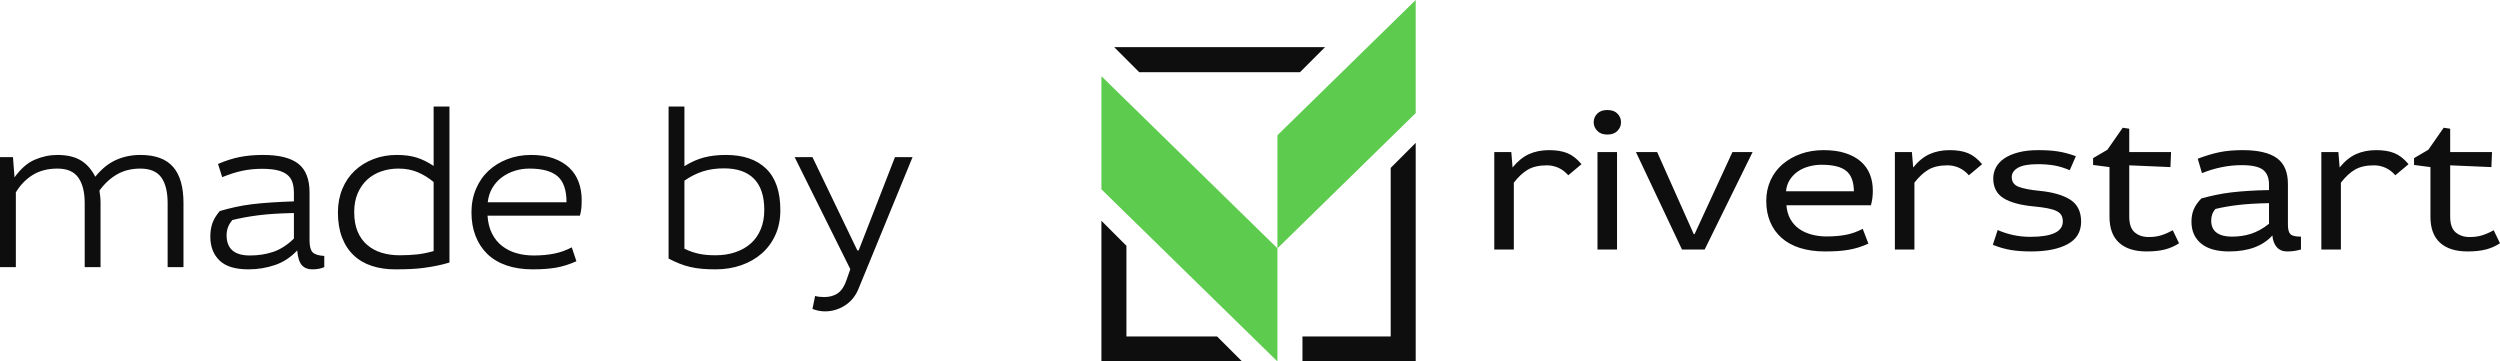 <?xml version="1.0" encoding="UTF-8" standalone="no"?>
<svg
   xmlns:dc="http://purl.org/dc/elements/1.1/"
   xmlns:cc="http://creativecommons.org/ns#"
   xmlns:rdf="http://www.w3.org/1999/02/22-rdf-syntax-ns#"
   xmlns:svg="http://www.w3.org/2000/svg"
   xmlns="http://www.w3.org/2000/svg"
   xmlns:sodipodi="http://sodipodi.sourceforge.net/DTD/sodipodi-0.dtd"
   xmlns:inkscape="http://www.inkscape.org/namespaces/inkscape"
   width="166"
   height="24"
   viewBox="0 0 166 24"
   version="1.1"
   id="svg839"
   sodipodi:docname="riverstart-color.svg"
   inkscape:version="0.92.3 (2405546, 2018-03-11)">
  <defs
     id="defs843" />
  <sodipodi:namedview
     pagecolor="#ffffff"
     bordercolor="#666666"
     borderopacity="1"
     objecttolerance="10"
     gridtolerance="10"
     guidetolerance="10"
     inkscape:pageopacity="0"
     inkscape:pageshadow="2"
     inkscape:window-width="1920"
     inkscape:window-height="996"
     id="namedview841"
     showgrid="false"
     inkscape:zoom="7.560241"
     inkscape:cx="84.32271"
     inkscape:cy="12"
     inkscape:window-x="-8"
     inkscape:window-y="-8"
     inkscape:window-maximized="1"
     inkscape:current-layer="svg839" />
  <path
     fill-rule="evenodd"
     clip-rule="evenodd"
     d="M73.982 3.131L75.642 4.792H86.322L87.982 3.131H73.982ZM92.342 11.148V22.34H86.483V24H94.003V9.487L92.342 11.148ZM73.134 24H82.474L80.813 22.34H74.795V16.321L73.134 14.661V24Z"
     id="path831"
     style="fill:#0e0e0e;fill-opacity:1" />
  <path
     d="M94.003 0L84.822 8.979V16.489L94.003 7.51V0ZM73.134 12.57L84.822 24V16.489L73.134 5.06V12.57Z"
     id="path833"
     clip-rule="evenodd"
     fill-rule="evenodd"
     style="fill:#5dcb4e;fill-opacity:1" />
  <path
     fill-rule="evenodd"
     clip-rule="evenodd"
     d="M100.351 10.099L100.434 11.121C100.769 10.707 101.132 10.411 101.523 10.235C101.914 10.058 102.36 9.969 102.863 9.969C103.347 9.969 103.751 10.036 104.077 10.17C104.403 10.304 104.714 10.547 105.012 10.901L104.133 11.638C103.937 11.414 103.719 11.248 103.477 11.14C103.235 11.032 102.984 10.978 102.723 10.978C102.202 10.978 101.779 11.073 101.453 11.263C101.128 11.453 100.816 11.742 100.518 12.13V16.567H99.22V10.099H100.351ZM107.371 10.099V16.567H106.073V10.099H107.371ZM106.729 7.305C107.017 7.305 107.24 7.384 107.398 7.544C107.557 7.704 107.636 7.895 107.636 8.12C107.636 8.335 107.557 8.525 107.398 8.689C107.24 8.853 107.017 8.935 106.729 8.935C106.44 8.935 106.217 8.853 106.059 8.689C105.901 8.525 105.821 8.335 105.821 8.12C105.821 7.895 105.901 7.704 106.059 7.544C106.217 7.384 106.44 7.305 106.729 7.305ZM110.036 10.099L112.465 15.545H112.52L115.032 10.099H116.372L113.19 16.567H111.683L108.627 10.099H110.036ZM118.619 13.63C118.647 13.984 118.735 14.292 118.884 14.555C119.033 14.818 119.229 15.034 119.47 15.202C119.712 15.37 119.989 15.495 120.301 15.577C120.613 15.659 120.936 15.7 121.271 15.7C121.764 15.7 122.199 15.663 122.576 15.59C122.953 15.517 123.322 15.385 123.685 15.195L124.062 16.178C123.829 16.282 123.608 16.366 123.399 16.431C123.19 16.495 122.973 16.547 122.75 16.586C122.527 16.625 122.287 16.653 122.031 16.67C121.776 16.687 121.494 16.696 121.187 16.696C120.554 16.696 119.996 16.618 119.512 16.463C119.029 16.308 118.621 16.084 118.291 15.79C117.961 15.497 117.71 15.144 117.538 14.73C117.365 14.316 117.279 13.854 117.279 13.346C117.279 12.845 117.375 12.386 117.565 11.968C117.756 11.55 118.024 11.194 118.368 10.901C118.712 10.608 119.115 10.379 119.575 10.215C120.036 10.051 120.54 9.969 121.089 9.969C121.648 9.969 122.131 10.036 122.541 10.17C122.95 10.304 123.29 10.489 123.56 10.726C123.829 10.963 124.029 11.246 124.16 11.573C124.29 11.901 124.355 12.259 124.355 12.647C124.355 12.828 124.346 12.994 124.327 13.145C124.309 13.296 124.276 13.458 124.229 13.63H118.619ZM123.099 12.699C123.09 12.061 122.918 11.608 122.583 11.341C122.248 11.073 121.703 10.94 120.95 10.94C120.671 10.94 120.394 10.976 120.119 11.05C119.845 11.123 119.601 11.233 119.387 11.379C119.173 11.526 118.994 11.709 118.849 11.929C118.705 12.149 118.619 12.406 118.591 12.699H123.099ZM126.951 10.099L127.035 11.121C127.37 10.707 127.732 10.411 128.123 10.235C128.514 10.058 128.961 9.969 129.463 9.969C129.947 9.969 130.352 10.036 130.677 10.17C131.003 10.304 131.315 10.547 131.612 10.901L130.733 11.638C130.538 11.414 130.319 11.248 130.077 11.14C129.835 11.032 129.584 10.978 129.323 10.978C128.802 10.978 128.379 11.073 128.053 11.263C127.728 11.453 127.416 11.742 127.118 12.13V16.567H125.82V10.099H126.951ZM137.432 11.302C137.069 11.147 136.723 11.041 136.392 10.985C136.062 10.929 135.706 10.901 135.325 10.901C134.711 10.901 134.266 10.981 133.992 11.14C133.717 11.3 133.58 11.504 133.58 11.755C133.58 12.074 133.736 12.291 134.048 12.408C134.359 12.524 134.822 12.613 135.436 12.673C136.311 12.759 136.988 12.955 137.467 13.261C137.946 13.568 138.186 14.053 138.186 14.717C138.186 15.389 137.888 15.887 137.292 16.211C136.697 16.534 135.887 16.696 134.864 16.696C134.352 16.696 133.903 16.664 133.517 16.599C133.131 16.534 132.733 16.42 132.324 16.256L132.645 15.273C133.334 15.575 134.055 15.726 134.808 15.726C136.25 15.726 136.971 15.385 136.971 14.704C136.971 14.54 136.939 14.402 136.874 14.29C136.809 14.178 136.702 14.085 136.553 14.012C136.404 13.938 136.208 13.878 135.967 13.831C135.725 13.783 135.422 13.742 135.059 13.708C134.148 13.622 133.468 13.436 133.022 13.152C132.575 12.867 132.352 12.431 132.352 11.845C132.352 11.586 132.412 11.343 132.533 11.114C132.654 10.886 132.838 10.687 133.085 10.519C133.331 10.351 133.643 10.217 134.02 10.118C134.397 10.019 134.836 9.969 135.339 9.969C135.59 9.969 135.82 9.976 136.029 9.989C136.239 10.002 136.441 10.023 136.636 10.053C136.832 10.084 137.027 10.125 137.223 10.176C137.418 10.228 137.623 10.293 137.837 10.37L137.432 11.302ZM138.981 10.5L139.93 9.944L140.949 8.482L141.382 8.546V10.099H144.159L144.117 11.095L141.382 10.978V14.38C141.382 14.872 141.502 15.221 141.744 15.428C141.986 15.635 142.298 15.739 142.679 15.739C142.986 15.739 143.263 15.7 143.51 15.622C143.756 15.545 144.01 15.433 144.27 15.286L144.689 16.153C144.401 16.342 144.087 16.48 143.747 16.567C143.407 16.653 143.005 16.696 142.54 16.696C141.74 16.696 141.128 16.502 140.705 16.114C140.281 15.726 140.07 15.152 140.07 14.393V11.095L138.981 10.953V10.5ZM145.931 10.539C146.452 10.34 146.934 10.196 147.376 10.105C147.818 10.015 148.327 9.969 148.904 9.969C149.937 9.969 150.697 10.146 151.186 10.5C151.674 10.853 151.918 11.427 151.918 12.22V14.924C151.918 15.234 151.974 15.443 152.086 15.551C152.197 15.659 152.43 15.713 152.784 15.713V16.567C152.625 16.61 152.479 16.642 152.344 16.664C152.209 16.685 152.049 16.696 151.863 16.696C151.574 16.696 151.346 16.601 151.179 16.411C151.011 16.222 150.914 15.963 150.886 15.635C150.244 16.342 149.285 16.696 148.011 16.696C147.192 16.696 146.571 16.519 146.148 16.166C145.724 15.812 145.513 15.329 145.513 14.717C145.513 14.424 145.561 14.156 145.659 13.915C145.757 13.673 145.927 13.428 146.168 13.178C146.485 13.091 146.803 13.014 147.124 12.945C147.445 12.876 147.787 12.82 148.15 12.776C148.513 12.733 148.899 12.699 149.309 12.673C149.718 12.647 150.169 12.63 150.662 12.621V12.259C150.662 11.811 150.53 11.483 150.265 11.276C149.999 11.069 149.527 10.966 148.848 10.966C147.973 10.966 147.094 11.142 146.21 11.496L145.931 10.539ZM150.662 13.488C149.853 13.505 149.171 13.546 148.618 13.611C148.064 13.675 147.559 13.764 147.104 13.876C146.917 14.083 146.824 14.342 146.824 14.652C146.824 15.006 146.943 15.271 147.18 15.448C147.418 15.624 147.755 15.713 148.192 15.713C148.657 15.713 149.088 15.648 149.483 15.519C149.878 15.389 150.272 15.169 150.662 14.859V13.488ZM155.268 10.099L155.352 11.121C155.686 10.707 156.049 10.411 156.44 10.235C156.831 10.058 157.277 9.969 157.78 9.969C158.264 9.969 158.668 10.036 158.994 10.17C159.32 10.304 159.631 10.547 159.929 10.901L159.05 11.638C158.855 11.414 158.636 11.248 158.394 11.14C158.152 11.032 157.901 10.978 157.64 10.978C157.119 10.978 156.696 11.073 156.37 11.263C156.045 11.453 155.733 11.742 155.435 12.13V16.567H154.137V10.099H155.268ZM160.292 10.5L161.241 9.944L162.26 8.482L162.692 8.546V10.099H165.47L165.428 11.095L162.692 10.978V14.38C162.692 14.872 162.813 15.221 163.055 15.428C163.297 15.635 163.609 15.739 163.99 15.739C164.297 15.739 164.574 15.7 164.821 15.622C165.067 15.545 165.321 15.433 165.581 15.286L166 16.153C165.712 16.342 165.398 16.48 165.058 16.567C164.718 16.653 164.316 16.696 163.851 16.696C163.051 16.696 162.439 16.502 162.016 16.114C161.592 15.726 161.381 15.152 161.381 14.393V11.095L160.292 10.953V10.5Z"
     id="path835"
     style="fill:#0e0e0e;fill-opacity:1" />
  <path
     fill-rule="evenodd"
     clip-rule="evenodd"
     d="M0.862 10.434L0.964 11.778C1.373 11.204 1.824 10.812 2.315 10.602C2.807 10.393 3.306 10.288 3.813 10.288C4.436 10.288 4.947 10.405 5.347 10.639C5.746 10.873 6.072 11.238 6.325 11.734C6.744 11.218 7.202 10.848 7.698 10.624C8.195 10.4 8.736 10.288 9.32 10.288C10.304 10.288 11.027 10.551 11.489 11.077C11.952 11.603 12.183 12.402 12.183 13.473V17.738H11.131V13.502C11.131 12.742 10.99 12.168 10.708 11.778C10.425 11.389 9.963 11.194 9.32 11.194C8.736 11.194 8.222 11.32 7.779 11.574C7.336 11.827 6.944 12.187 6.603 12.655C6.622 12.791 6.639 12.92 6.654 13.042C6.669 13.164 6.676 13.307 6.676 13.473V17.738H5.624V13.487C5.624 12.757 5.483 12.192 5.2 11.793C4.918 11.393 4.455 11.194 3.813 11.194C3.18 11.194 2.637 11.333 2.184 11.61C1.731 11.888 1.354 12.275 1.052 12.772V17.738H0V10.434H0.862ZM14.477 10.887C14.973 10.673 15.453 10.519 15.915 10.427C16.378 10.334 16.897 10.288 17.471 10.288C18.533 10.288 19.312 10.483 19.809 10.873C20.305 11.262 20.554 11.9 20.554 12.786V15.956C20.554 16.346 20.622 16.611 20.758 16.752C20.894 16.894 21.152 16.974 21.532 16.994V17.738C21.415 17.787 21.294 17.824 21.167 17.848C21.041 17.872 20.894 17.885 20.729 17.885C20.437 17.885 20.208 17.792 20.042 17.607C19.877 17.422 19.774 17.096 19.735 16.628C19.307 17.086 18.813 17.41 18.253 17.6C17.693 17.79 17.106 17.885 16.492 17.885C15.616 17.885 14.976 17.687 14.572 17.293C14.167 16.898 13.965 16.37 13.965 15.708C13.965 15.377 14.012 15.08 14.104 14.817C14.197 14.554 14.36 14.286 14.594 14.013C14.925 13.916 15.265 13.828 15.616 13.75C15.967 13.672 16.339 13.609 16.734 13.56C17.128 13.512 17.554 13.473 18.012 13.444C18.47 13.414 18.971 13.39 19.516 13.37V12.83C19.516 12.548 19.482 12.304 19.414 12.1C19.346 11.895 19.229 11.727 19.064 11.596C18.898 11.464 18.679 11.367 18.406 11.303C18.134 11.24 17.797 11.209 17.398 11.209C16.941 11.209 16.505 11.252 16.091 11.34C15.677 11.428 15.231 11.569 14.754 11.764L14.477 10.887ZM19.516 14.145C18.562 14.164 17.766 14.215 17.128 14.298C16.49 14.381 15.923 14.486 15.426 14.612C15.29 14.778 15.192 14.941 15.134 15.102C15.075 15.262 15.046 15.435 15.046 15.62C15.046 16.516 15.562 16.964 16.595 16.964C17.15 16.964 17.666 16.884 18.143 16.723C18.62 16.562 19.078 16.268 19.516 15.839V14.145ZM29.844 7.074V17.432C29.552 17.519 29.272 17.59 29.004 17.643C28.736 17.697 28.461 17.743 28.179 17.782C27.897 17.821 27.597 17.848 27.281 17.863C26.964 17.877 26.616 17.885 26.236 17.885C25.662 17.885 25.14 17.807 24.673 17.651C24.206 17.495 23.806 17.259 23.475 16.942C23.144 16.626 22.888 16.231 22.708 15.759C22.528 15.287 22.438 14.734 22.438 14.101C22.438 13.536 22.535 13.018 22.73 12.545C22.925 12.073 23.198 11.671 23.548 11.34C23.899 11.009 24.313 10.751 24.79 10.566C25.267 10.381 25.783 10.288 26.338 10.288C26.855 10.288 27.298 10.347 27.668 10.463C28.038 10.58 28.413 10.765 28.793 11.018V7.074H29.844ZM28.793 12.085C28.452 11.803 28.094 11.583 27.719 11.428C27.344 11.272 26.923 11.194 26.455 11.194C26.056 11.194 25.679 11.255 25.323 11.377C24.968 11.498 24.656 11.681 24.388 11.924C24.12 12.168 23.909 12.47 23.753 12.83C23.597 13.19 23.519 13.609 23.519 14.086C23.519 14.583 23.595 15.012 23.745 15.372C23.896 15.732 24.108 16.029 24.381 16.263C24.654 16.497 24.973 16.67 25.338 16.782C25.703 16.894 26.105 16.95 26.543 16.95C26.981 16.95 27.371 16.93 27.712 16.891C28.052 16.852 28.413 16.779 28.793 16.672V12.085ZM32.371 14.32C32.401 14.778 32.501 15.175 32.671 15.511C32.841 15.847 33.065 16.122 33.343 16.336C33.62 16.55 33.937 16.709 34.292 16.811C34.648 16.913 35.025 16.964 35.425 16.964C35.931 16.964 36.389 16.923 36.798 16.84C37.207 16.757 37.596 16.619 37.966 16.424L38.273 17.344C37.825 17.549 37.382 17.69 36.944 17.768C36.506 17.846 35.98 17.885 35.366 17.885C34.714 17.885 34.134 17.797 33.628 17.622C33.121 17.446 32.698 17.193 32.357 16.862C32.016 16.531 31.756 16.132 31.575 15.664C31.395 15.197 31.305 14.676 31.305 14.101C31.305 13.536 31.405 13.018 31.605 12.545C31.804 12.073 32.082 11.671 32.437 11.34C32.793 11.009 33.212 10.751 33.694 10.566C34.176 10.381 34.699 10.288 35.264 10.288C35.839 10.288 36.335 10.364 36.754 10.514C37.173 10.665 37.521 10.873 37.798 11.135C38.076 11.398 38.283 11.712 38.419 12.078C38.556 12.443 38.624 12.845 38.624 13.283C38.624 13.478 38.617 13.655 38.602 13.816C38.587 13.977 38.556 14.145 38.507 14.32H32.371ZM37.616 13.429C37.616 12.621 37.419 12.046 37.024 11.705C36.63 11.364 36.004 11.194 35.147 11.194C34.816 11.194 34.495 11.242 34.183 11.34C33.871 11.437 33.589 11.579 33.336 11.764C33.082 11.949 32.871 12.182 32.7 12.465C32.53 12.747 32.425 13.069 32.386 13.429H37.616ZM45.446 7.074V11.033C45.884 10.761 46.317 10.568 46.746 10.456C47.174 10.344 47.661 10.288 48.207 10.288C49.356 10.288 50.245 10.592 50.873 11.201C51.501 11.81 51.815 12.728 51.815 13.955C51.815 14.559 51.708 15.102 51.493 15.584C51.279 16.066 50.98 16.477 50.595 16.818C50.21 17.159 49.755 17.422 49.229 17.607C48.703 17.792 48.129 17.885 47.505 17.885C47.174 17.885 46.873 17.872 46.6 17.848C46.327 17.824 46.067 17.782 45.818 17.724C45.57 17.666 45.331 17.59 45.102 17.497C44.874 17.405 44.637 17.295 44.394 17.169V7.074H45.446ZM45.446 16.511C45.621 16.599 45.789 16.67 45.95 16.723C46.11 16.777 46.271 16.821 46.432 16.855C46.593 16.889 46.761 16.913 46.936 16.928C47.111 16.942 47.306 16.95 47.52 16.95C47.997 16.95 48.435 16.881 48.835 16.745C49.234 16.609 49.575 16.414 49.857 16.161C50.14 15.908 50.359 15.594 50.515 15.219C50.671 14.844 50.748 14.418 50.748 13.94C50.748 13.025 50.522 12.336 50.069 11.873C49.616 11.411 48.952 11.179 48.075 11.179C47.549 11.179 47.077 11.247 46.658 11.384C46.239 11.52 45.835 11.725 45.446 11.997V16.511ZM53.948 10.434L56.928 16.628H57.015L59.426 10.434H60.594L57.001 19.185C56.806 19.662 56.504 20.03 56.095 20.288C55.686 20.546 55.248 20.675 54.78 20.675C54.508 20.675 54.23 20.621 53.948 20.514L54.123 19.652C54.298 19.701 54.498 19.725 54.722 19.725C55.092 19.725 55.399 19.638 55.642 19.462C55.886 19.287 56.076 18.995 56.212 18.586L56.46 17.87L52.764 10.434H53.948Z"
     id="path837"
     style="fill:#0e0e0e;fill-opacity:1" />
</svg>
